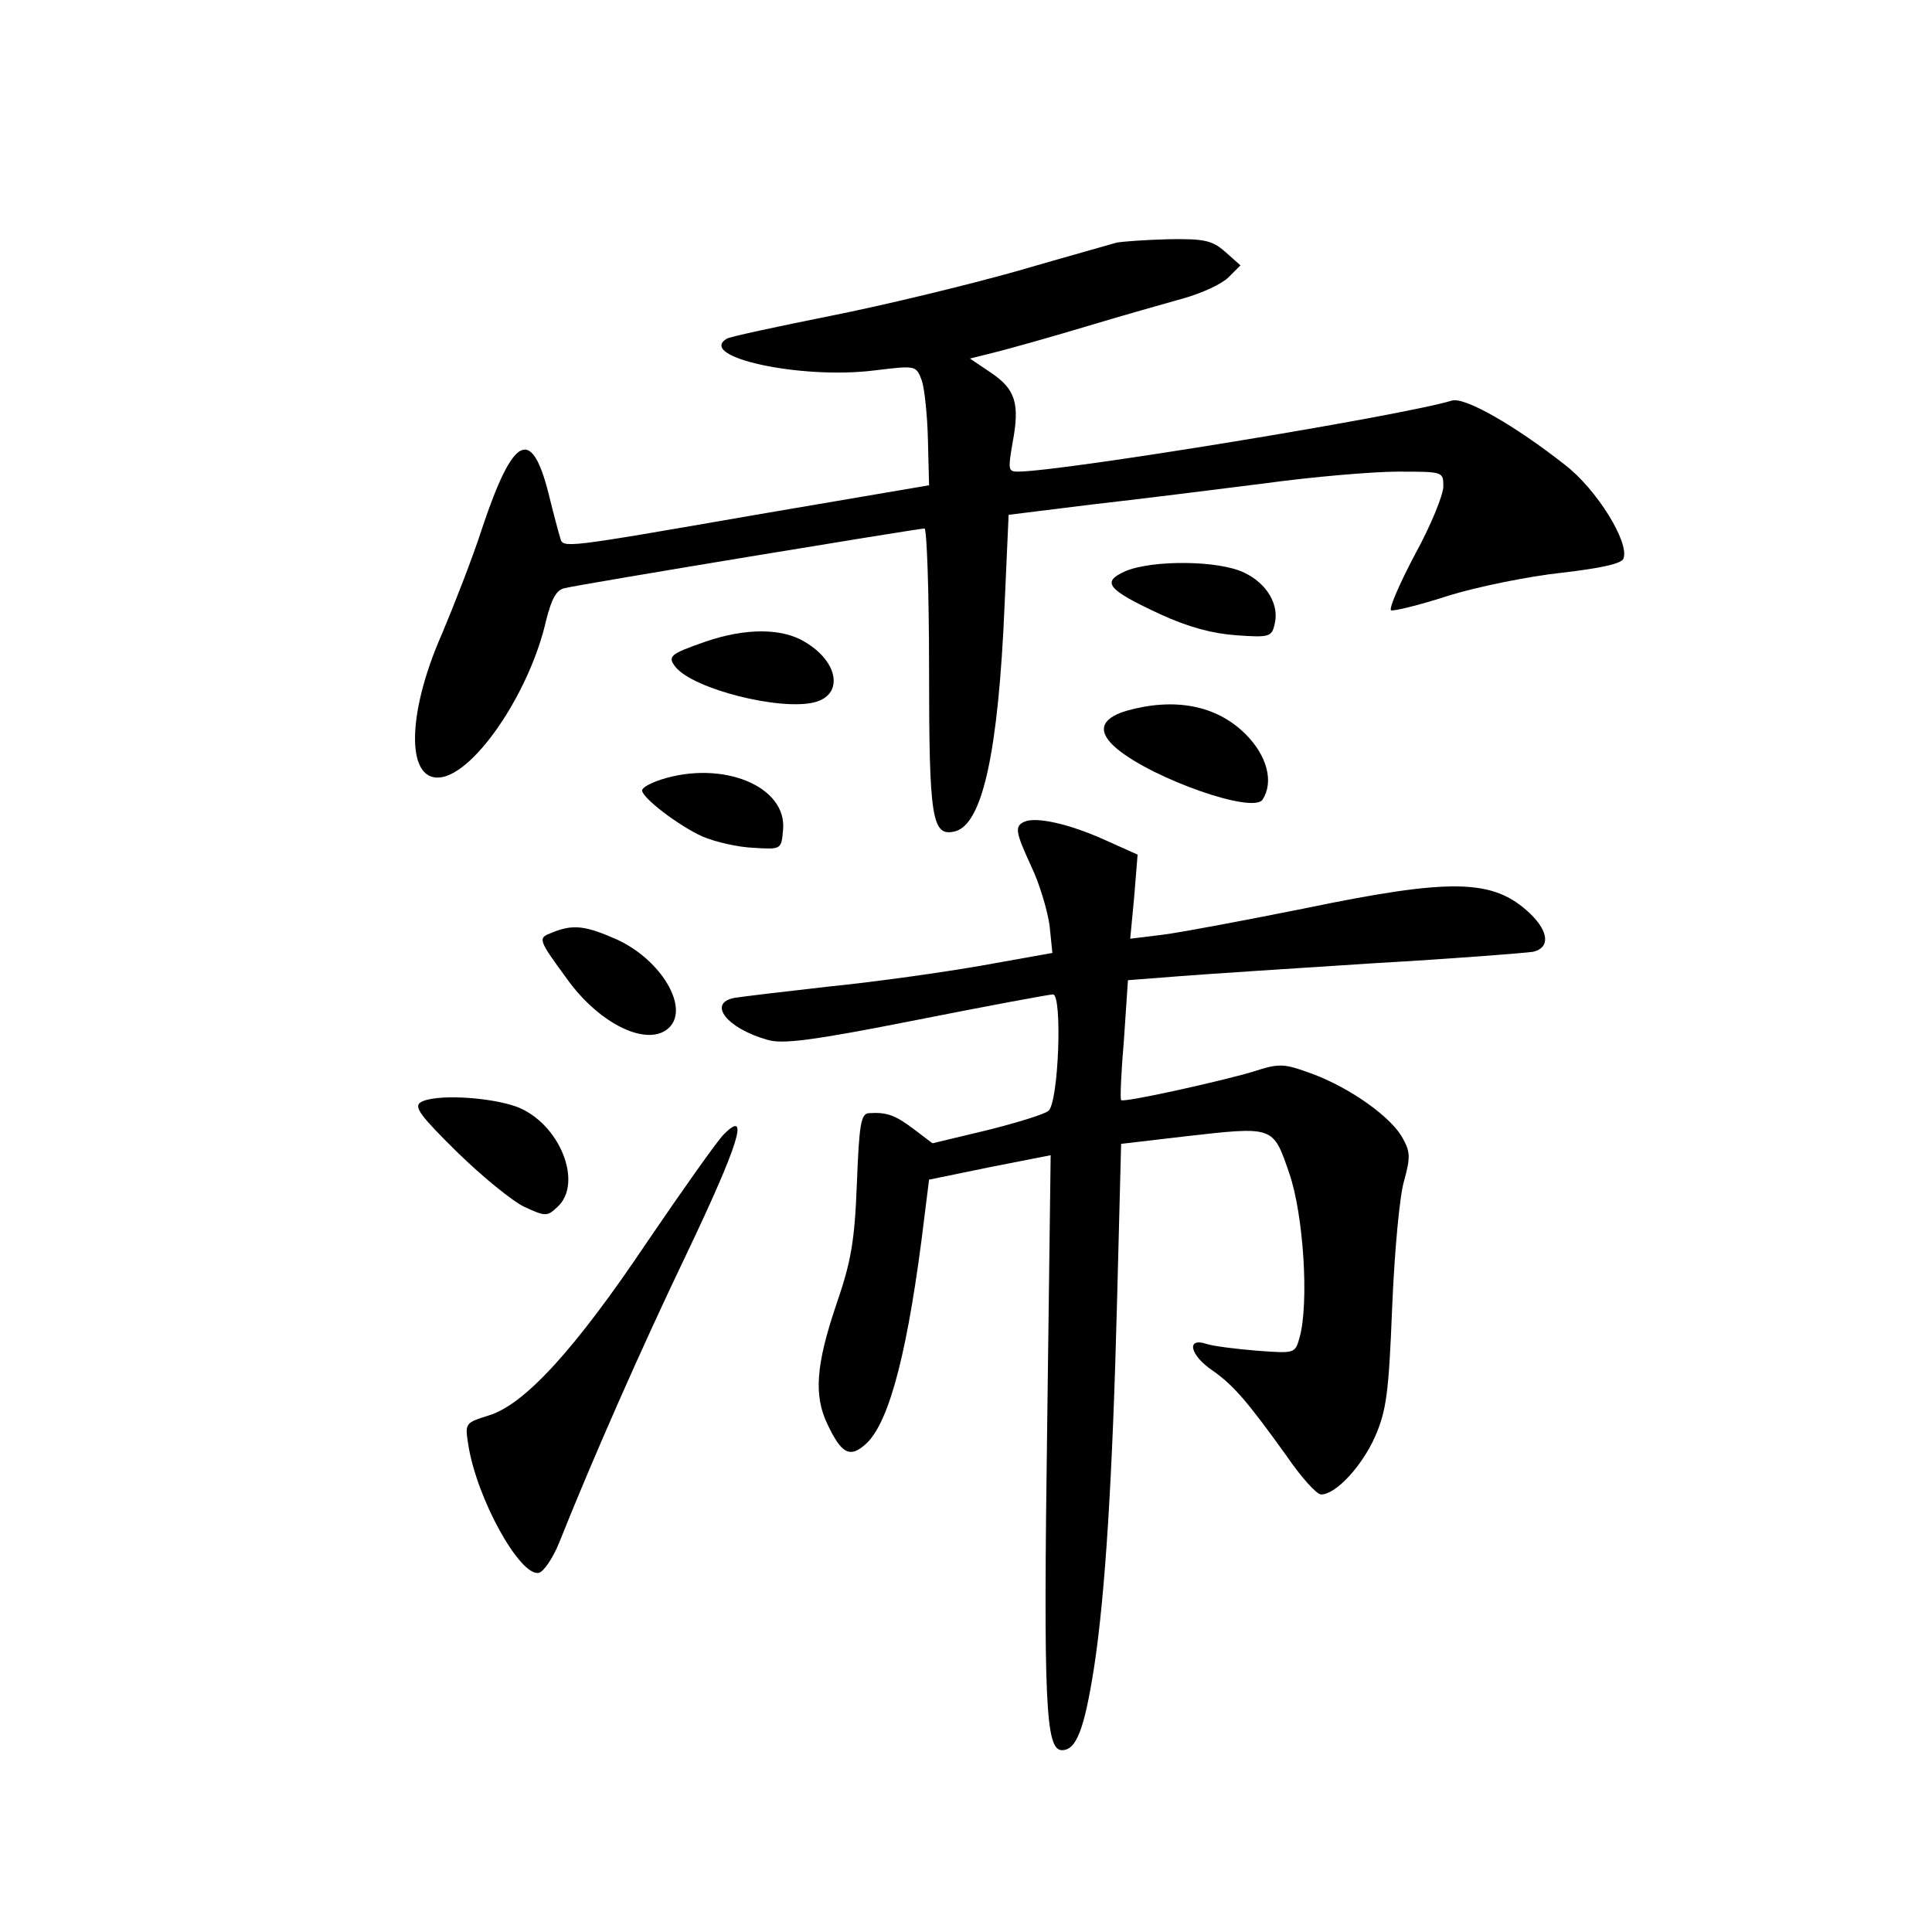 <?xml version="1.0" standalone="no"?>
<!DOCTYPE svg PUBLIC "-//W3C//DTD SVG 20010904//EN"
 "http://www.w3.org/TR/2001/REC-SVG-20010904/DTD/svg10.dtd">
<svg version="1.0" xmlns="http://www.w3.org/2000/svg"
 width="340pt" height="340pt" viewBox="0 0 340 340"
 preserveAspectRatio="xMidYMid meet">
<g transform="translate(0,340) scale(0.1,-0.1)"
fill="#000000" stroke="none">
<path d="M1965 2973 c-10 -3 -89 -25 -175 -50 -85 -24 -233 -60 -329 -79 -95
-19 -178 -37 -182 -40 -53 -32 129 -72 259 -56 74 9 74 9 84 -17 5 -14 10 -62
11 -105 l2 -80 -305 -52 c-340 -59 -339 -59 -344 -41 -2 6 -12 43 -21 80 -30
117 -62 100 -116 -61 -17 -53 -50 -137 -71 -187 -65 -147 -63 -268 3 -252 62
16 153 155 180 275 10 39 18 54 33 57 28 7 623 105 633 105 4 0 8 -111 8 -247
0 -266 5 -296 46 -286 48 13 76 139 87 400 l7 157 145 18 c80 9 216 26 303 37
87 12 194 21 237 21 80 0 80 0 80 -26 0 -15 -22 -69 -50 -120 -27 -51 -46 -95
-42 -98 4 -2 50 9 102 26 52 16 142 34 198 40 69 8 106 16 109 25 11 28 -47
122 -103 165 -89 70 -177 120 -199 113 -89 -27 -687 -125 -764 -125 -17 0 -17
4 -9 51 13 69 5 94 -38 123 l-37 25 44 11 c24 6 96 26 159 45 63 19 141 41
173 50 32 9 67 25 79 37 l21 21 -27 24 c-23 20 -37 23 -99 22 -40 -1 -81 -4
-92 -6z"/>
<path d="M1981 2395 c-43 -19 -34 -32 61 -76 50 -23 92 -34 134 -37 57 -4 62
-3 67 19 9 34 -13 72 -53 91 -44 22 -161 23 -209 3z"/>
<path d="M1242 2271 c-63 -22 -68 -26 -53 -45 32 -39 184 -77 244 -62 52 13
43 71 -16 106 -40 25 -105 25 -175 1z"/>
<path d="M1982 2149 c-46 -14 -52 -37 -16 -67 64 -53 240 -115 256 -89 20 31
8 77 -30 115 -51 51 -125 65 -210 41z"/>
<path d="M1163 2028 c-18 -6 -33 -14 -33 -19 0 -13 64 -62 106 -81 23 -10 64
-19 90 -20 49 -3 49 -3 52 31 8 77 -106 124 -215 89z"/>
<path d="M1803 1954 c-18 -8 -16 -18 12 -79 14 -29 28 -76 32 -103 l5 -49
-123 -22 c-68 -12 -189 -29 -269 -37 -80 -9 -155 -18 -167 -20 -49 -9 -14 -54
58 -74 26 -8 80 -1 262 35 126 25 234 45 240 45 17 0 10 -191 -8 -205 -7 -6
-56 -21 -108 -34 l-96 -23 -33 25 c-33 25 -48 30 -79 28 -14 -1 -17 -20 -21
-123 -4 -103 -10 -138 -37 -216 -35 -104 -39 -158 -15 -208 25 -53 40 -61 69
-34 41 39 74 167 102 400 l8 64 107 22 107 21 -6 -466 c-7 -501 -3 -581 26
-581 25 0 39 36 56 143 20 129 33 337 41 653 l7 271 111 13 c159 18 156 19
185 -65 25 -73 35 -228 18 -289 -8 -28 -8 -28 -75 -23 -37 3 -77 8 -89 12 -36
12 -29 -20 11 -47 37 -26 61 -54 130 -150 26 -38 53 -68 61 -68 26 0 72 50 95
102 20 46 24 77 30 228 4 96 13 196 21 222 11 40 11 51 -2 74 -19 37 -92 89
-159 114 -52 19 -58 19 -105 4 -57 -17 -228 -55 -232 -50 -2 1 0 49 5 107 l7
104 90 7 c50 4 205 14 345 23 140 8 265 18 278 20 30 7 28 35 -5 67 -65 62
-138 63 -399 9 -105 -21 -216 -42 -248 -46 l-57 -7 7 74 6 74 -58 26 c-62 28
-120 41 -141 32z"/>
<path d="M972 1759 c-26 -10 -26 -11 26 -82 58 -81 144 -121 180 -85 35 35
-14 118 -91 154 -56 25 -78 28 -115 13z"/>
<path d="M740 1460 c-12 -8 0 -24 65 -88 44 -43 97 -86 118 -96 37 -17 40 -17
58 0 46 42 4 147 -71 176 -49 18 -146 23 -170 8z"/>
<path d="M1274 1404 c-12 -12 -72 -97 -134 -188 -128 -191 -217 -288 -280
-307 -41 -13 -42 -13 -36 -51 15 -96 91 -232 124 -226 9 2 25 26 36 53 59 148
144 341 226 512 90 189 110 253 64 207z"/>
</g>
</svg>
